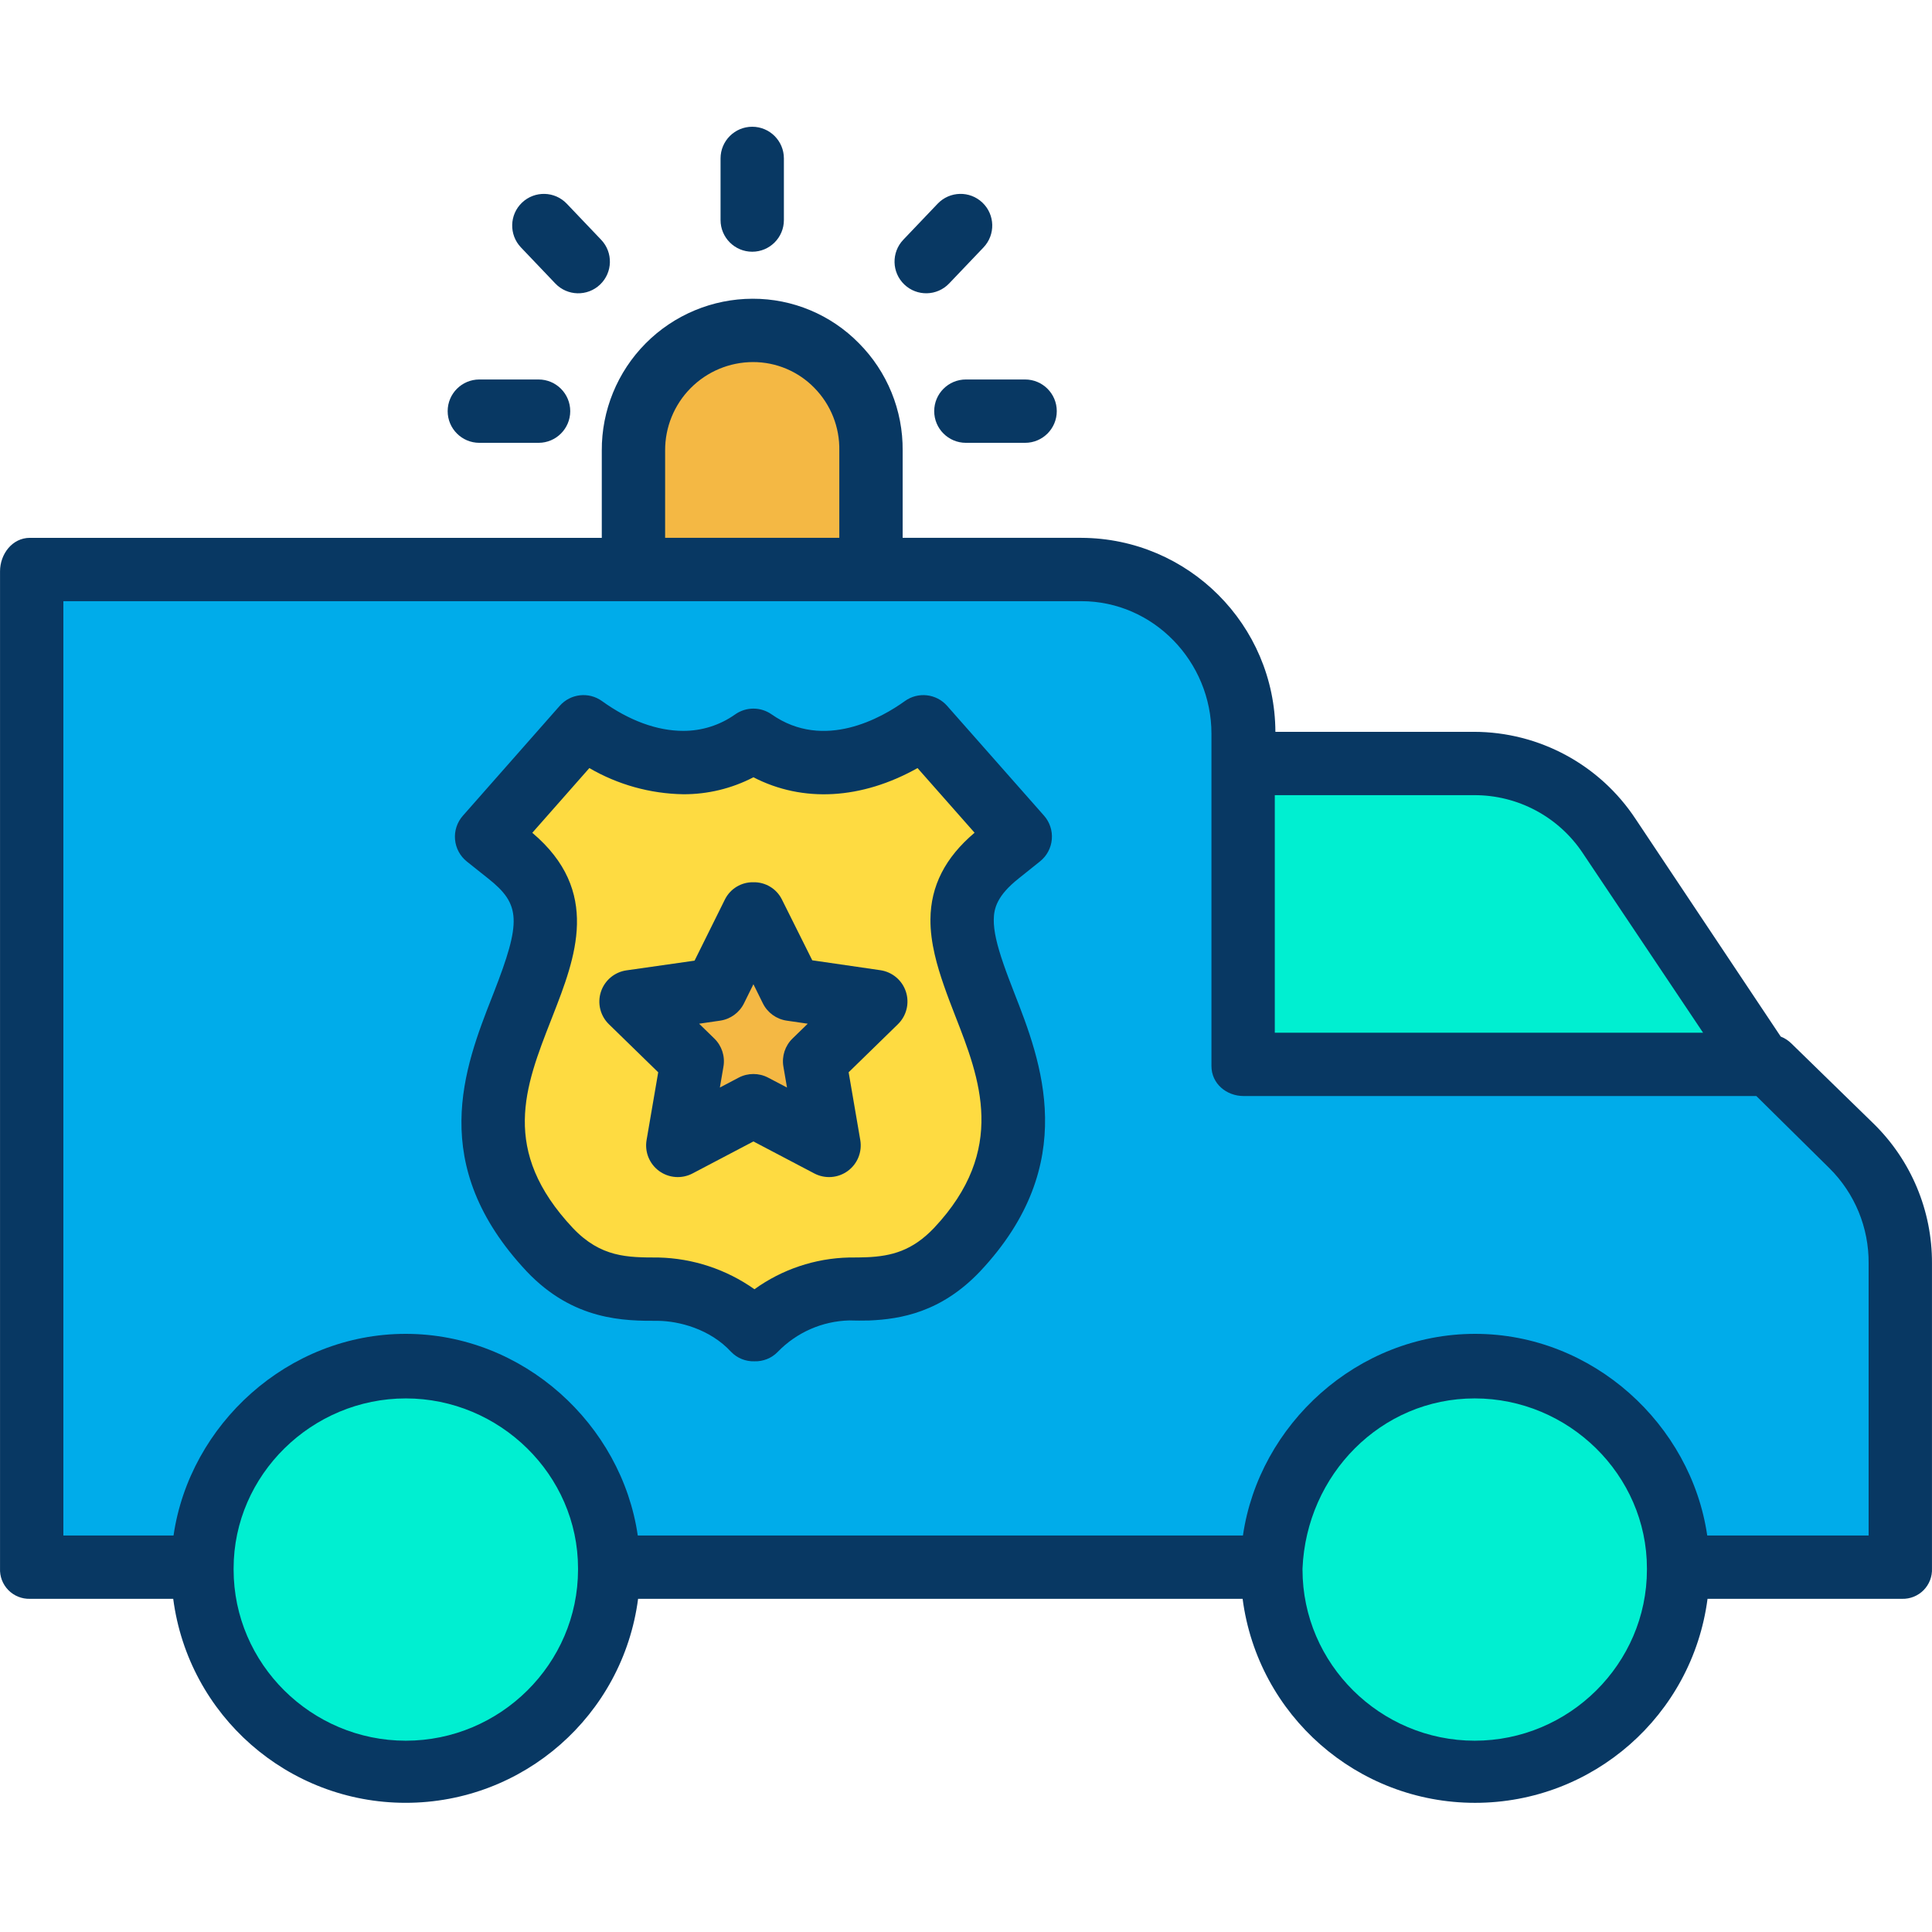<svg height="488pt" viewBox="0 -32 488.015 488" width="488pt" xmlns="http://www.w3.org/2000/svg"><path d="m220.379 112.328h52.789c22.641 0 40.992 18.352 41 40.988v83.949h132.711l21.047 20.301c8.012 7.73 12.539 18.379 12.543 29.512v77.078h-56.27l-.363.012c-.176-28.172-23.062-50.918-51.234-50.918-28.172 0-51.059 22.746-51.234 50.918l-.559-.012h-167.109c-.176-28.168-23.062-50.91-51.23-50.91-28.172 0-51.055 22.742-51.23 50.91h-43.691v-251.828zm37.34 66.988-24.48-27.738c-13.352 9.629-29.582 12.77-42.93 3.41-5.18 3.68-11.379 5.645-17.73 5.621-8.621 0-17.391-3.41-25.191-9.031l-24.48 27.77 5.422 4.32c13.34 10.59 10.461 21.02 3.828 38.02-6.93 17.719-15.559 38.262 6.711 61.969 9.379 9.891 19.059 9.973 27.469 9.973 7.762.09 17.613 3.43 24.23 10.629 6.258-6.598 14.891-10.422 23.98-10.629.789 0 1.52 0 2.332-.012.539-.008 1.047-.02 1.59-.039.27 0 .527-.012.809-.02 7.141-.312 14.859-1.871 22.48-9.91 21.758-23.16 13.699-44.789 6.98-61.973-1.031-2.648-1.992-5.148-2.801-7.508-1.801-5.199-2.949-9.742-2.91-13.91.051-6.059 2.602-11.309 9.27-16.602zm0 0" fill="#00acea"/><path d="m444.539 236.348v.918h-130.371v-76.219h58.141c13.75 0 26.582 6.891 34.18 18.352zm0 0" fill="#00efd1"/><path d="m423.836 364.168v.289c0 28.297-22.938 51.234-51.234 51.234-28.297 0-51.234-22.938-51.234-51.234v-.289c.176-28.172 23.062-50.918 51.234-50.918 28.172 0 51.059 22.746 51.234 50.918zm0 0" fill="#00efd1"/><path d="m233.238 151.578 24.48 27.738-5.422 4.34c-6.668 5.293-9.219 10.543-9.27 16.602-.039 4.168 1.109 8.711 2.91 13.91.809 2.359 1.77 4.859 2.801 7.508 6.719 17.184 14.777 38.812-6.98 61.973-7.621 8.039-15.34 9.598-22.48 9.91-.281.008-.539.02-.809.02-.543.02-1.051.031-1.59.039-.812.012-1.543.012-2.332.012-9.09.207-17.723 4.031-23.98 10.629-6.617-7.199-16.469-10.539-24.23-10.629-8.41 0-18.09-.082-27.469-9.973-22.27-23.707-13.641-44.25-6.711-61.969 6.633-17 9.512-27.43-3.828-38.02l-5.422-4.32 24.48-27.77c7.801 5.621 16.57 9.031 25.191 9.031 6.352.023 12.551-1.941 17.73-5.621 13.348 9.359 29.578 6.219 42.93-3.41zm-27.473 84.469 15.461-15.07-21.359-3.098-9.559-19.363-9.551 19.363-21.359 3.098 15.461 15.07-3.652 21.27 19.102-10.039 19.109 10.039zm0 0" fill="#fedb41"/><path d="m221.227 220.977-15.461 15.07 3.652 21.27-19.109-10.039-19.102 10.039 3.652-21.27-15.461-15.07 21.359-3.098 9.551-19.363 9.559 19.363zm0 0" fill="#f4b844"/><path d="m220.379 81.816v30.512h-60.742v-30.512c0-16.773 13.598-30.367 30.371-30.367 16.773 0 30.371 13.594 30.371 30.367zm0 0" fill="#f4b844"/><path d="m51.238 364.156c.176-28.168 23.059-50.91 51.23-50.91 28.168 0 51.055 22.742 51.23 50.91v.301c0 28.293-22.938 51.23-51.23 51.23s-51.23-22.938-51.23-51.23zm0 0" fill="#00efd1"/><g fill="#083863"><path d="m452.43 231.508c-.758-.727-1.648-1.301-2.629-1.684l-36.645-54.945c-9.051-13.738-24.395-22.016-40.848-22.031h-50.148c-.117-27.012-21.98-48.879-48.992-49h-45.16v-22.031c.094-10.16-3.887-19.934-11.059-27.137-7.07-7.207-16.75-11.258-26.848-11.23-10.145.02-19.863 4.078-27.012 11.277-7.145 7.199-11.133 16.945-11.082 27.09v22.031h-144.461c-4.418 0-7.539 4.062-7.539 8.48v251.828c-.094 2.043.668 4.027 2.098 5.488 1.43 1.457 3.402 2.254 5.441 2.203h36.207c3.859 29.48 28.98 51.527 58.715 51.527 29.73 0 54.852-22.047 58.711-51.527h152.699c3.859 29.484 28.984 51.531 58.719 51.531s54.859-22.047 58.719-51.531h49.152c2.039.051 4.012-.746 5.441-2.203 1.43-1.461 2.191-3.445 2.098-5.488v-77.078c.055-13.27-5.27-25.992-14.758-35.27zm-52.598-47.977 30.355 45.316h-108.18v-60h50.301c11.062-.059 21.41 5.461 27.527 14.684zm-231.824-101.715c-.035-5.91 2.285-11.594 6.449-15.789 4.16-4.199 9.824-6.566 15.734-6.578 5.852-.016 11.461 2.348 15.539 6.547 4.133 4.215 6.395 9.918 6.277 15.82v22.031h-44zm-22 282.641c0 23.836-19.664 43.23-43.5 43.23-23.836 0-43.5-19.395-43.5-43.23v-.277c0-23.684 19.805-42.953 43.5-42.953 23.695 0 43.5 19.281 43.5 42.93zm270 0c0 23.836-19.664 43.23-43.5 43.23-23.84 0-43.5-19.395-43.5-43.23v-.266c1-23.691 19.801-42.965 43.5-42.965 23.699 0 43.5 19.285 43.5 42.941zm56-8.609h-40.77c-4.066-28-28.863-50.93-58.641-50.93s-54.566 22.93-58.633 50.93h-152.867c-4.059-28-28.855-50.93-58.629-50.93-29.777 0-54.57 22.93-58.633 50.93h-27.828v-236h257.16c18.199 0 32.84 15.277 32.84 33.469v83.949c0 4.422 3.742 7.582 8.16 7.582h129.48l18.492 18.266c6.375 6.34 9.934 14.977 9.867 23.965zm0 0"/><path d="m239.234 146.285c-2.719-3.086-7.34-3.605-10.676-1.199-5.699 4.105-20.379 12.656-33.656 3.348-2.758-1.934-6.43-1.934-9.188 0-3.832 2.73-8.43 4.188-13.137 4.172-6.594 0-13.688-2.602-20.512-7.523-3.34-2.406-7.957-1.887-10.68 1.199l-24.48 27.777c-1.445 1.641-2.16 3.809-1.965 5.988.191 2.184 1.27 4.191 2.98 5.559l5.434 4.328c8.184 6.5 8.383 10.809 1.352 28.84l-.379.965c-7.012 17.906-16.617 42.43 8.734 69.426 11.824 12.465 24.723 12.484 33.184 12.461 5.145.062 13.062 2 18.434 7.844 1.535 1.59 3.676 2.453 5.887 2.379 2.207.074 4.348-.789 5.883-2.375 4.758-4.922 11.258-7.777 18.102-7.949.824 0 1.582.055 2.48.043.547-.012 1.062 0 1.602-.016.305 0 .613 0 .992-.012 7.859-.344 18.137-2.055 27.961-12.422 25.5-27.145 15.332-53.148 8.609-70.34-.934-2.402-1.91-4.934-2.699-7.23-1.738-5.008-2.5-8.469-2.473-11.223.023-2.852.801-6.078 6.27-10.422l5.422-4.34c1.707-1.367 2.781-3.375 2.969-5.555.191-2.18-.52-4.344-1.969-5.984zm-3.281 131.863c-5.484 5.781-10.77 7.148-16.988 7.418-.273.012-.527.012-.793.02-.492.02-.957.027-1.391.035-.777.012-1.477.012-2.316.012-8.59.195-16.918 2.988-23.891 8.016-7.105-5.02-15.543-7.812-24.238-8.016-7.82 0-14.574 0-21.637-7.449-18.402-19.594-12.121-35.629-5.473-52.605l.383-.98c5.766-14.785 12.289-31.5-5.152-46.246l14.41-16.348c7.207 4.195 15.371 6.469 23.711 6.609 6.172.031 12.258-1.438 17.734-4.285 12.473 6.453 27.316 5.609 41.453-2.324l14.41 16.332c-7.43 6.281-11.078 13.445-11.148 21.848-.059 5.977 1.762 12.012 3.344 16.586.879 2.555 1.918 5.262 2.918 7.824 6.195 15.844 13.219 33.797-5.336 53.555zm0 0"/><path d="m222.375 213.062-17.199-2.5-7.699-15.426c-1.367-2.688-4.152-4.355-7.168-4.289-3.02-.066-5.809 1.605-7.176 4.301l-7.688 15.5-17.199 2.453c-3.012.43-5.516 2.531-6.461 5.426-.941 2.891-.156 6.07 2.027 8.188l12.449 12.133-2.938 17.121c-.516 3 .719 6.035 3.18 7.824 2.465 1.789 5.73 2.023 8.426.609l15.379-8.086 15.387 8.086c2.695 1.414 5.961 1.18 8.426-.609 2.465-1.793 3.695-4.824 3.18-7.828l-2.938-17.121 12.445-12.137c2.18-2.129 2.965-5.305 2.023-8.203-.941-2.895-3.445-5.004-6.461-5.441zm-22.191 17.258c-1.887 1.836-2.746 4.484-2.301 7.082l.91 5.297-4.762-2.5c-2.332-1.223-5.113-1.223-7.445 0l-4.75 2.5.906-5.293c.445-2.594-.414-5.242-2.297-7.078l-3.852-3.754 5.316-.773c2.605-.379 4.859-2.016 6.023-4.379l2.379-4.82 2.383 4.824c1.168 2.363 3.418 3.996 6.023 4.375l5.316.773zm0 0"/><path d="m182.008 8.008v15.57c0 4.418 3.582 8 8 8 4.418 0 8-3.582 8-8v-15.57c0-4.418-3.582-8-8-8-4.418 0-8 3.582-8 8zm0 0"/><path d="m243.977 79.848h14.961c4.418 0 8-3.582 8-8 0-4.418-3.582-8-8-8h-14.961c-4.418 0-8 3.582-8 8 0 4.418 3.582 8 8 8zm0 0"/><path d="m121.078 63.848c-4.418 0-8 3.582-8 8 0 4.418 3.582 8 8 8h14.961c4.418 0 8-3.582 8-8 0-4.418-3.582-8-8-8zm0 0"/><path d="m151.578 39.871c3.199-3.051 3.32-8.113.27-11.312l-8.68-9.109c-3.047-3.199-8.109-3.32-11.309-.273s-3.32 8.113-.273 11.312l8.68 9.109c3.047 3.199 8.113 3.32 11.312.273zm0 0"/><path d="m248.43 30.488c3.047-3.199 2.926-8.266-.273-11.312-3.199-3.051-8.262-2.926-11.312.273l-8.68 9.105c-3.047 3.199-2.926 8.266.273 11.312 3.199 3.047 8.266 2.926 11.312-.273zm0 0"/></g></svg>